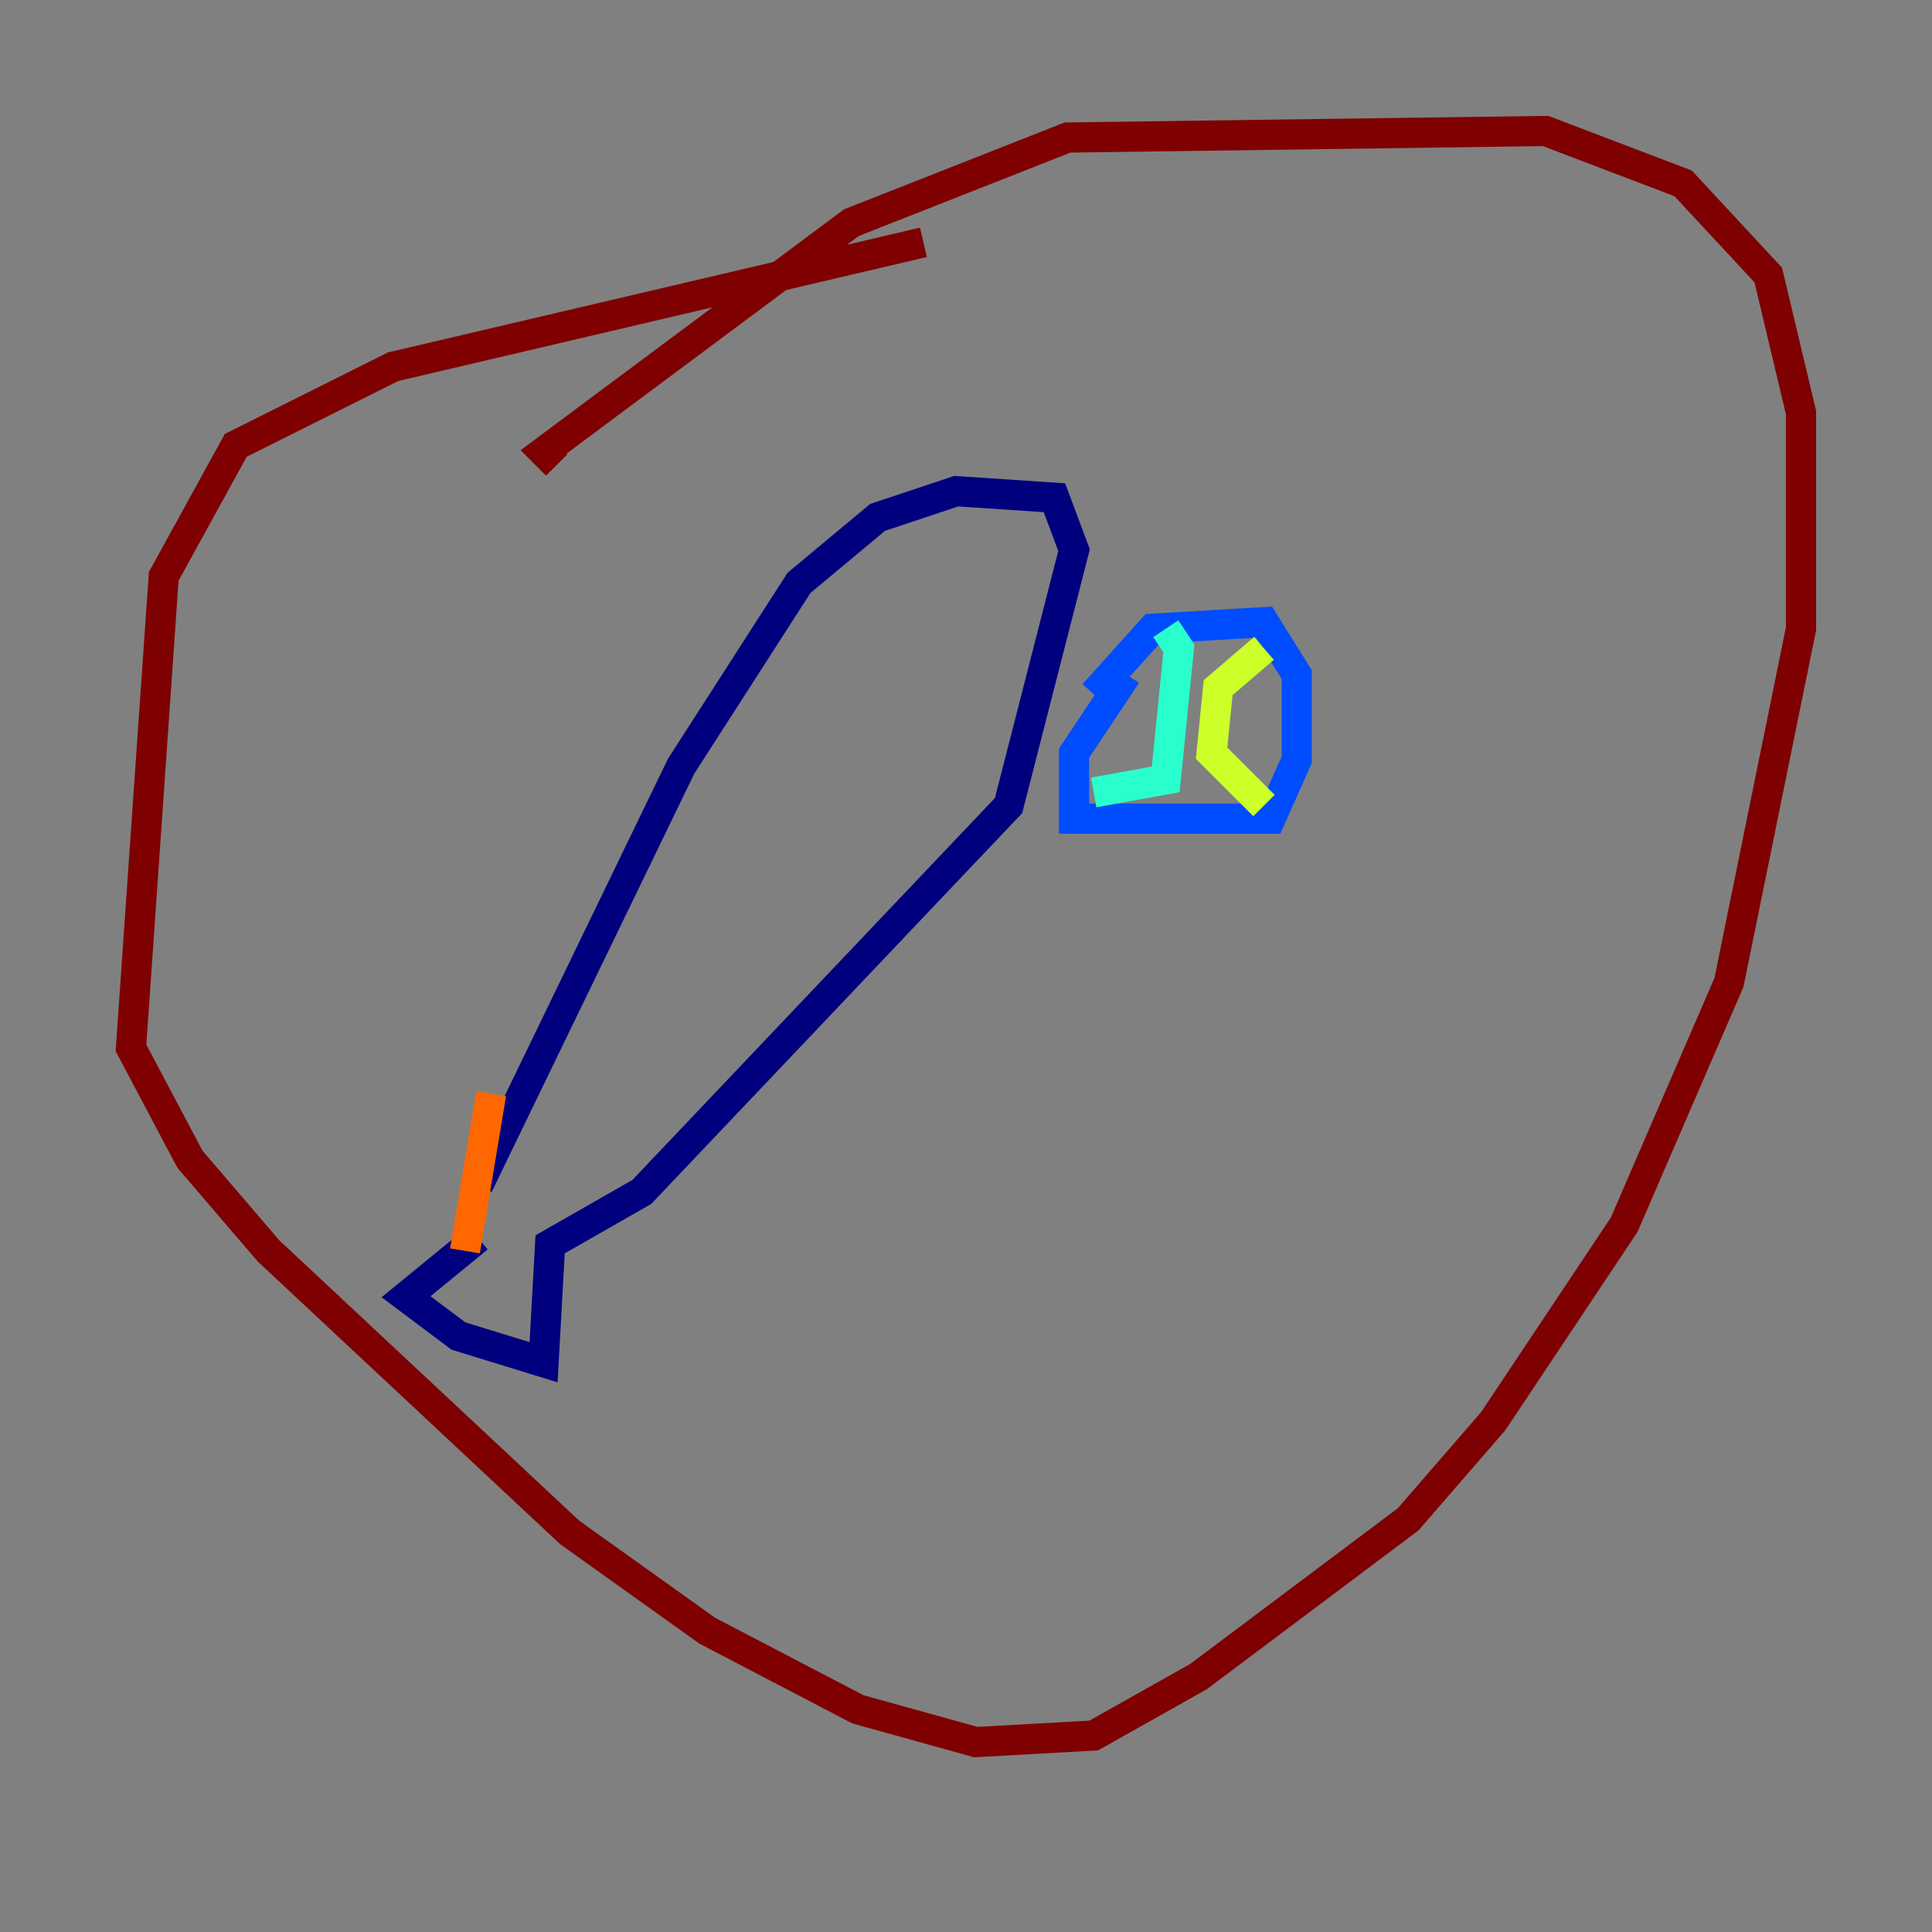 <?xml version="1.0" encoding="utf-8" ?>
<svg baseProfile="tiny" height="128" version="1.2" viewBox="0,0,128,128" width="128" xmlns="http://www.w3.org/2000/svg" xmlns:ev="http://www.w3.org/2001/xml-events" xmlns:xlink="http://www.w3.org/1999/xlink"><rect x="0" y="0" width="128" height="128" fill="#808080" stroke="none"/><defs /><polyline fill="none" points="31.675,82.007 26.902,85.912 30.373,88.515 36.014,90.251 36.447,82.441 42.522,78.969 66.82,53.37 71.159,36.447 69.858,32.976 63.349,32.542 58.142,34.278 52.936,38.617 45.125,50.766 31.675,78.536" stroke="#00007f" stroke-width="2" /><polyline fill="none" points="74.63,44.691 71.159,49.898 71.159,54.237 84.176,54.237 85.912,50.332 85.912,44.691 83.742,41.22 76.366,41.654 72.461,45.993" stroke="#004cff" stroke-width="2" /><polyline fill="none" points="72.461,52.502 77.234,51.634 78.102,42.956 77.234,41.654" stroke="#29ffcd" stroke-width="2" /><polyline fill="none" points="83.742,53.37 80.271,49.898 80.705,45.559 83.742,42.956" stroke="#cdff29" stroke-width="2" /><polyline fill="none" points="32.542,72.461 30.807,82.875" stroke="#ff6700" stroke-width="2" /><polyline fill="none" points="61.18,16.054 26.034,24.298 15.62,29.505 10.848,38.183 8.678,69.424 12.583,76.8 17.79,82.875 37.749,101.532 46.861,108.041 56.841,113.248 64.651,115.417 72.461,114.983 79.403,111.078 93.288,100.664 98.929,94.156 107.607,81.139 114.549,65.085 119.322,41.654 119.322,27.336 117.153,18.224 111.512,12.149 102.4,8.678 70.725,9.112 56.407,14.752 36.014,29.939 36.881,30.807" stroke="#7f0000" stroke-width="2" /></svg>